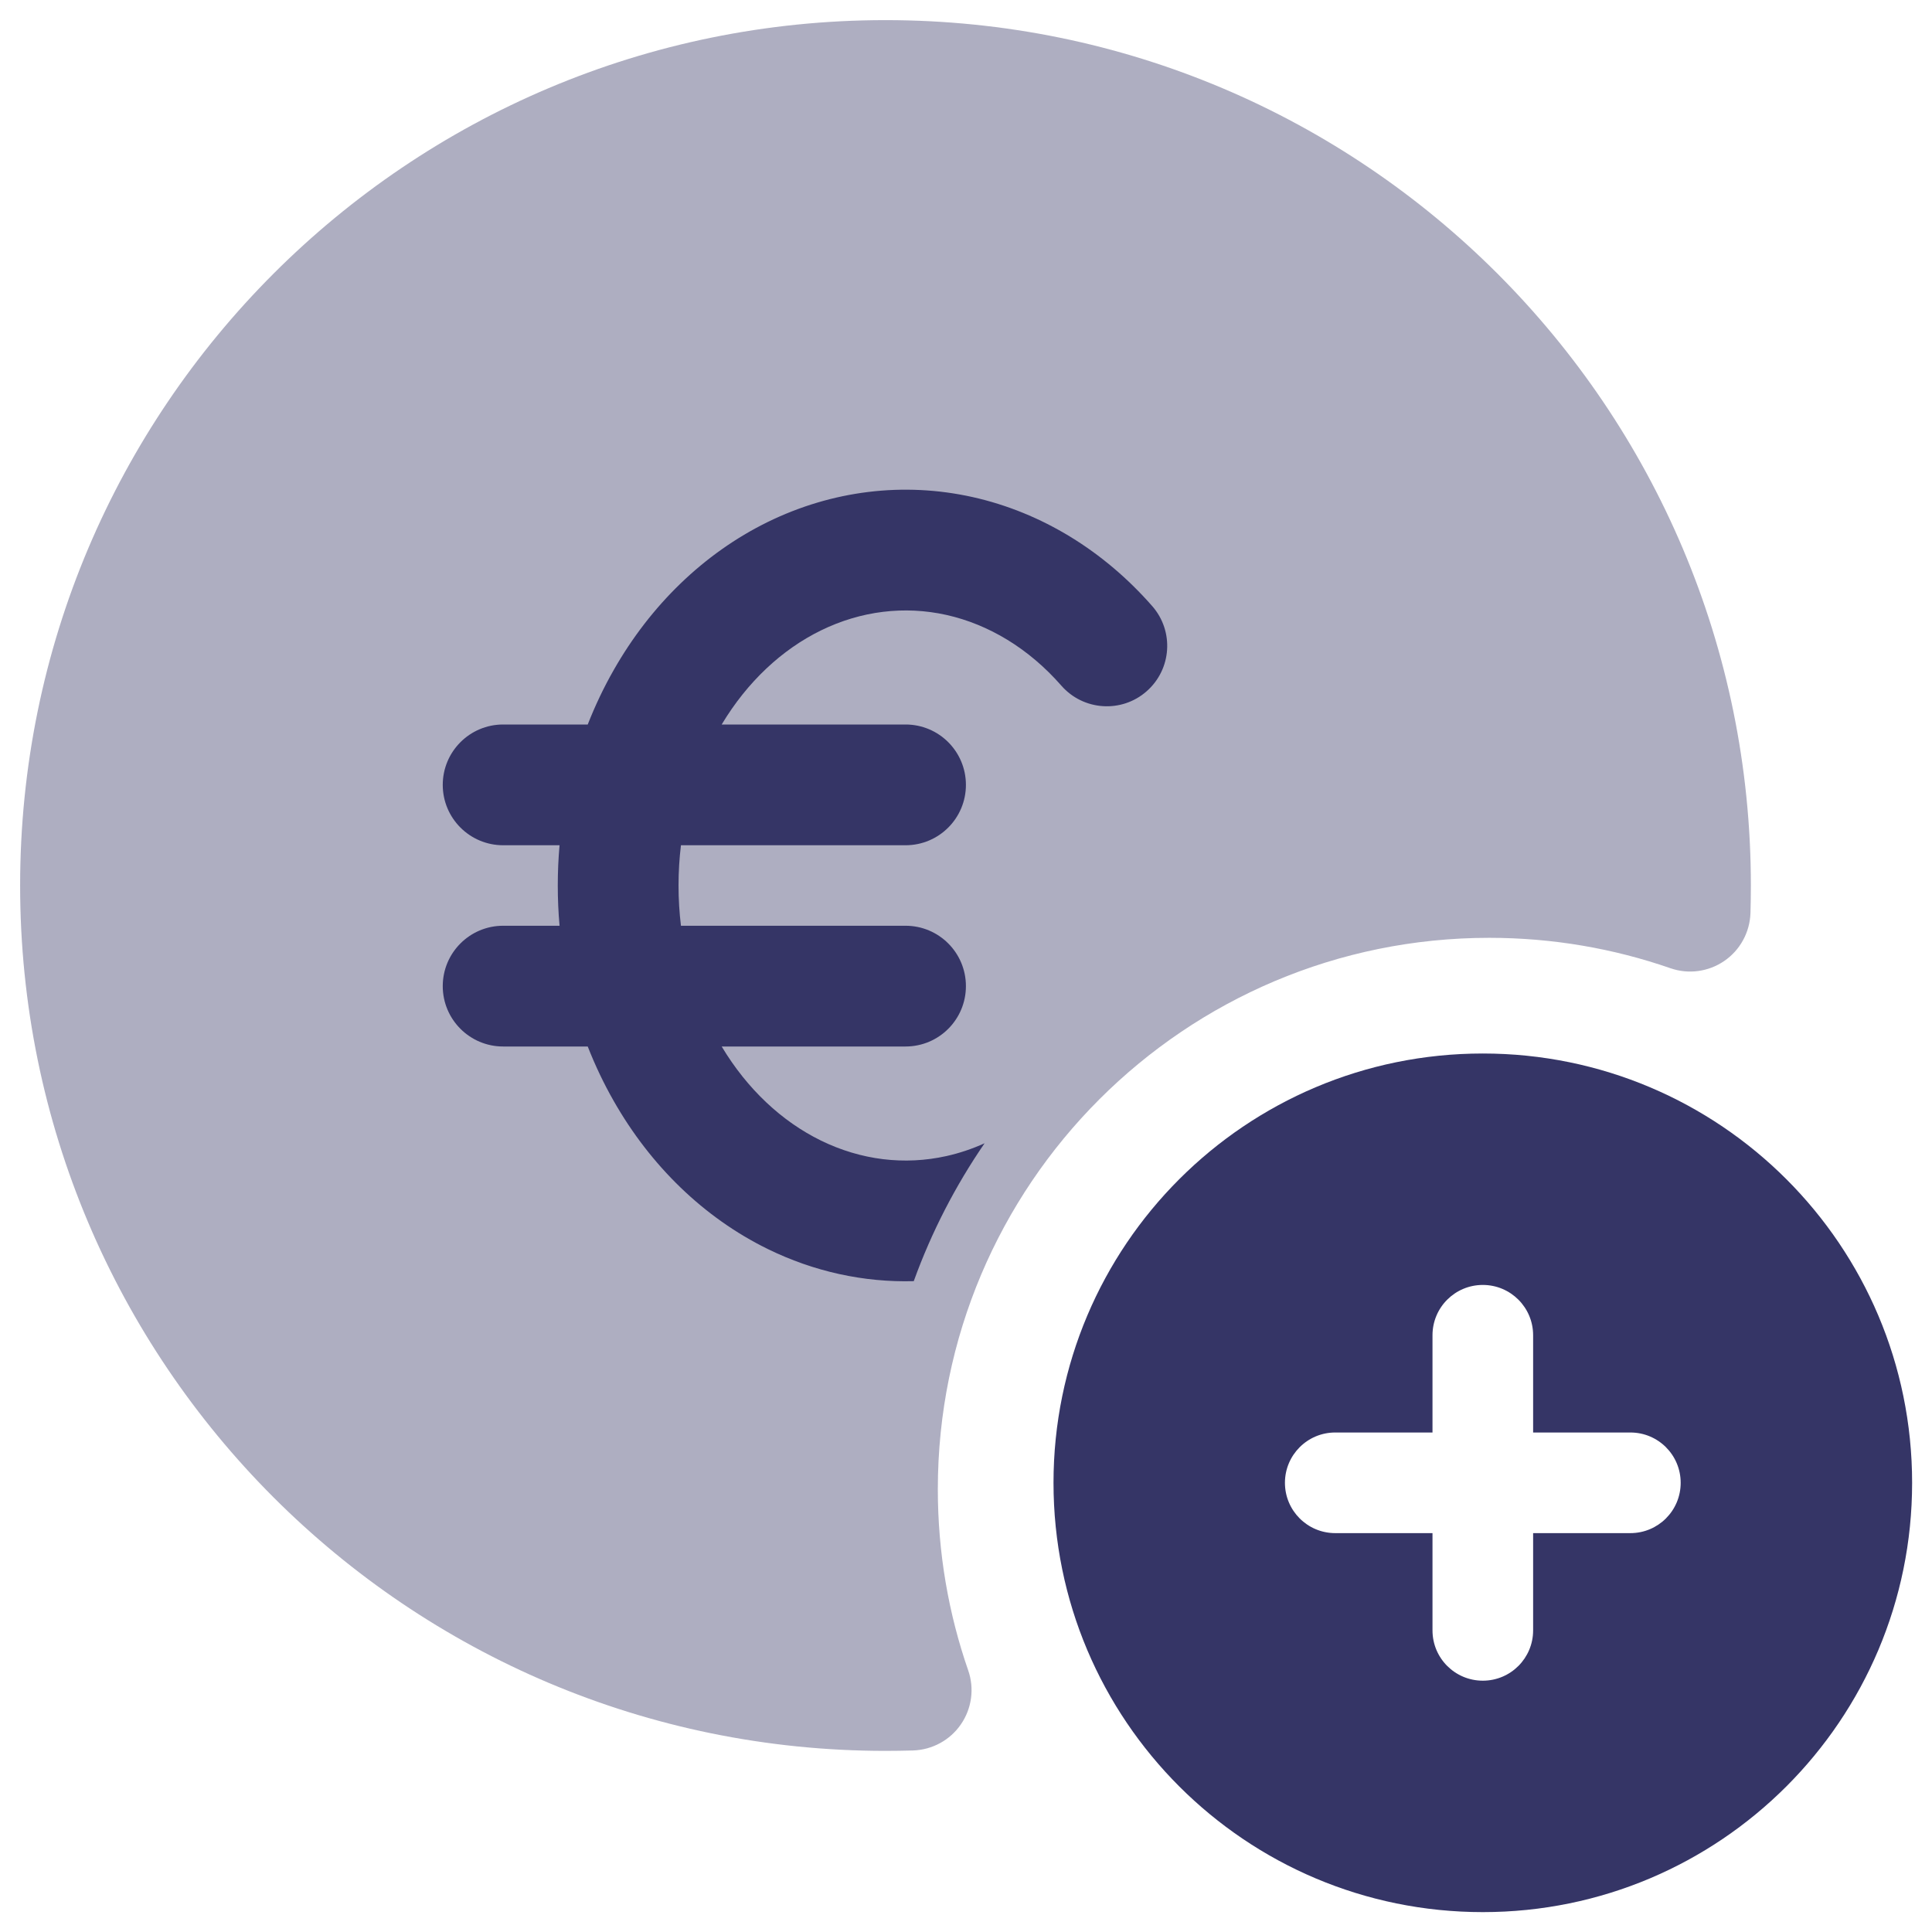 <svg width="24" height="24" viewBox="0 0 24 24" fill="none" xmlns="http://www.w3.org/2000/svg">
<g clip-path="url(#clip0_9001_301873)">
<path opacity="0.4" d="M11 0.25C5.063 0.25 0.25 5.063 0.25 11C0.25 16.937 5.063 21.75 11 21.75C11.115 21.75 11.229 21.748 11.342 21.745C11.581 21.737 11.802 21.617 11.937 21.42C12.072 21.224 12.106 20.974 12.027 20.749C11.783 20.045 11.65 19.289 11.65 18.5C11.65 14.717 14.717 11.65 18.5 11.65C19.289 11.65 20.045 11.783 20.749 12.027C20.974 12.106 21.224 12.072 21.42 11.937C21.617 11.802 21.737 11.581 21.745 11.342C21.748 11.229 21.75 11.115 21.75 11C21.75 5.063 16.937 0.25 11 0.25Z" fill="#353566"/>
<path d="M9.536 6.485C10.334 6.094 11.222 5.983 12.083 6.175C12.942 6.367 13.715 6.846 14.314 7.53C14.587 7.842 14.555 8.315 14.243 8.588C13.932 8.861 13.458 8.829 13.185 8.518C12.779 8.054 12.28 7.756 11.757 7.639C11.236 7.523 10.695 7.588 10.197 7.832C9.715 8.068 9.284 8.468 8.965 9H11.249C11.664 9 11.999 9.336 11.999 9.75C11.999 10.164 11.664 10.5 11.249 10.5H8.459C8.439 10.665 8.429 10.832 8.429 11C8.429 11.168 8.439 11.335 8.459 11.5H11.249C11.664 11.5 11.999 11.836 11.999 12.25C11.999 12.664 11.664 13 11.249 13H8.965C9.284 13.532 9.715 13.932 10.197 14.168C10.695 14.412 11.236 14.477 11.757 14.361C11.918 14.325 12.077 14.272 12.231 14.202C11.869 14.729 11.572 15.304 11.351 15.915C10.729 15.932 10.109 15.796 9.536 15.515C8.741 15.125 8.08 14.479 7.624 13.677C7.5 13.46 7.393 13.234 7.301 13H6.25C5.836 13 5.5 12.664 5.5 12.25C5.5 11.836 5.836 11.5 6.25 11.5H6.951C6.936 11.334 6.929 11.167 6.929 11C6.929 10.833 6.936 10.666 6.951 10.5H6.25C5.836 10.5 5.5 10.164 5.5 9.75C5.5 9.336 5.836 9 6.25 9H7.301C7.393 8.766 7.5 8.54 7.624 8.323C8.08 7.521 8.741 6.875 9.536 6.485Z" fill="#353566"/>
<path fill-rule="evenodd" clip-rule="evenodd" d="M18.42 13.087C15.474 13.087 13.087 15.474 13.087 18.42C13.087 21.366 15.474 23.753 18.42 23.753C21.366 23.753 23.753 21.366 23.753 18.42C23.753 15.474 21.366 13.087 18.42 13.087ZM17.795 20.253C17.795 20.599 18.075 20.878 18.42 20.878C18.765 20.878 19.045 20.599 19.045 20.253V19.045H20.253C20.599 19.045 20.878 18.765 20.878 18.42C20.878 18.075 20.599 17.795 20.253 17.795H19.045V16.587C19.045 16.241 18.765 15.962 18.42 15.962C18.075 15.962 17.795 16.241 17.795 16.587V17.795H16.587C16.241 17.795 15.962 18.075 15.962 18.42C15.962 18.765 16.241 19.045 16.587 19.045H17.795V20.253Z" fill="#353566"/>
</g>
<defs>
<clipPath id="clip0_9001_301873">
<rect width="24" height="24" fill="white"/>
</clipPath>
</defs>
</svg>
